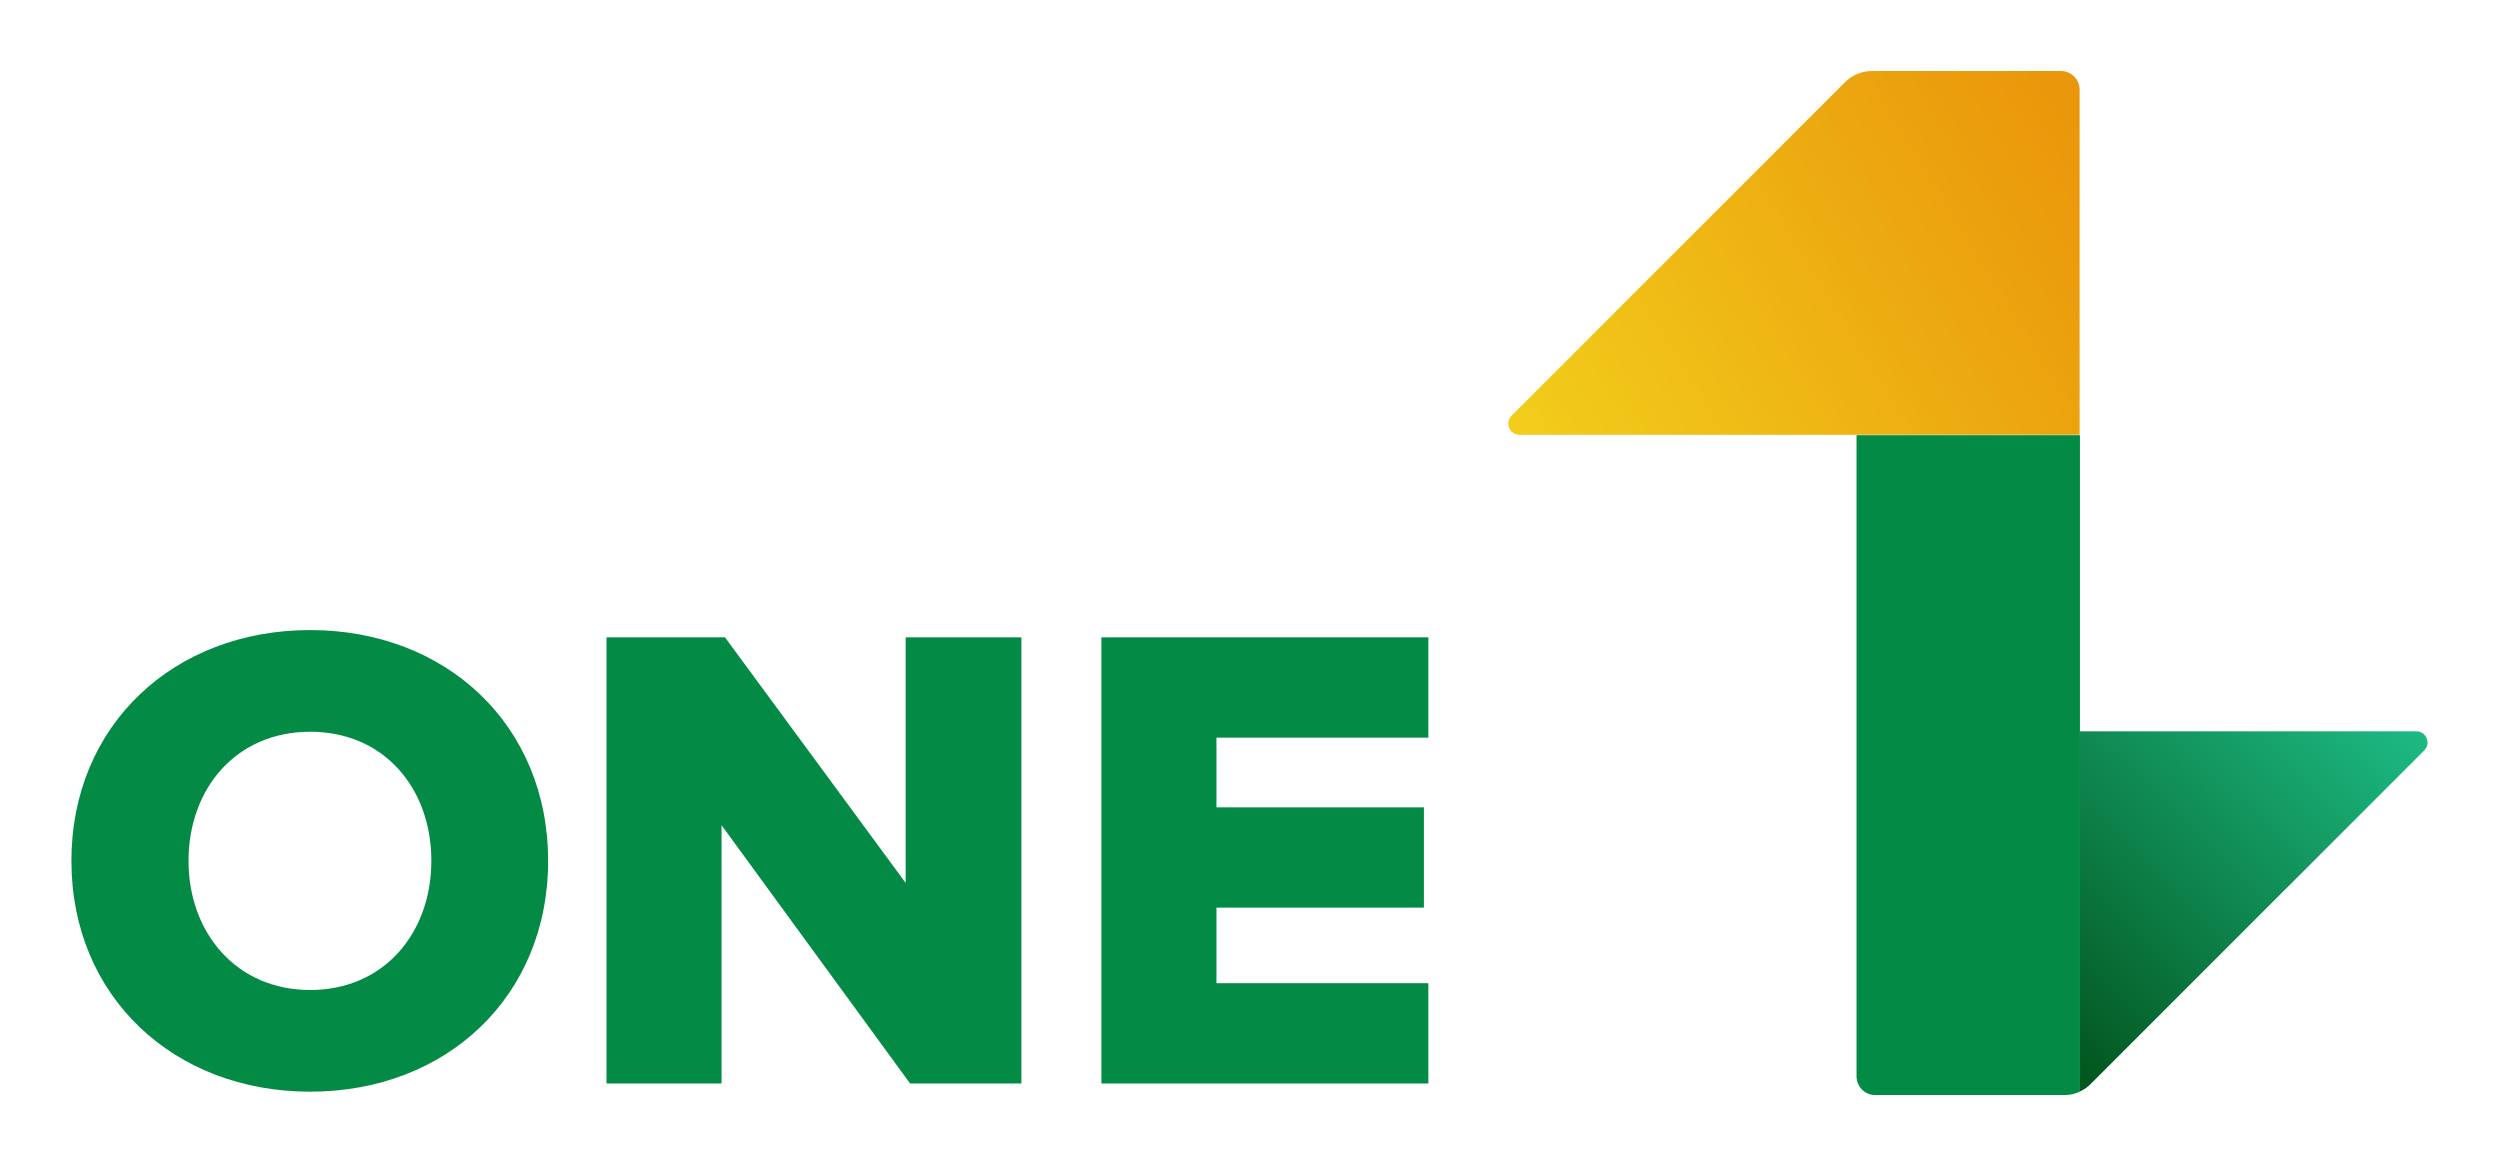 <svg width="352" height="164" viewBox="0 0 352 164" fill="none" xmlns="http://www.w3.org/2000/svg">
<g filter="url(#filter0_dd_6496_110103)">
<path d="M263.555 10H290.168C291.636 10 292.81 11.174 292.81 12.642V61.222H261.353H213.947C212.529 61.222 211.844 59.509 212.822 58.531L259.788 11.566C260.815 10.538 262.185 10 263.555 10Z" fill="url(#paint0_linear_6496_110103)"/>
<path d="M292.805 102.918V153.699C293.392 153.455 293.93 153.063 294.37 152.623L341.336 105.658C342.314 104.679 341.629 102.967 340.21 102.967H292.805V102.918Z" fill="url(#paint1_linear_6496_110103)"/>
<path d="M261.398 61.277V151.539C261.398 153.007 262.573 154.181 264.04 154.181H290.654C291.437 154.181 292.171 154.034 292.856 153.692V61.277H261.398Z" fill="#038A44"/>
<path d="M10.055 121.212C10.055 102.11 24.465 88.715 43.664 88.715C62.862 88.715 77.176 102.11 77.176 121.212C77.176 140.313 62.862 153.708 43.664 153.708C24.465 153.708 10.055 140.313 10.055 121.212ZM60.734 121.212C60.734 110.96 54.061 103.029 43.664 103.029C33.315 103.029 26.545 110.96 26.545 121.212C26.545 131.367 33.315 139.394 43.664 139.394C54.061 139.394 60.734 131.367 60.734 121.212Z" fill="#038A44"/>
<path d="M128.143 152.556L101.595 116.19V152.556H85.394V89.738H102.078L127.514 124.314V89.738H143.811V152.556H128.143Z" fill="#038A44"/>
<path d="M155.078 152.556V89.738H201.115V103.859H171.278V113.676H200.486V127.796H171.278V138.435H201.115V152.556H155.078Z" fill="#038A44"/>
</g>
<defs>
<filter id="filter0_dd_6496_110103" x="0.523" y="0.468" width="350.802" height="163.244" filterUnits="userSpaceOnUse" color-interpolation-filters="sRGB">
<feFlood flood-opacity="0" result="BackgroundImageFix"/>
<feColorMatrix in="SourceAlpha" type="matrix" values="0 0 0 0 0 0 0 0 0 0 0 0 0 0 0 0 0 0 127 0" result="hardAlpha"/>
<feOffset dx="3.466" dy="3.466"/>
<feGaussianBlur stdDeviation="3.033"/>
<feColorMatrix type="matrix" values="0 0 0 0 0.682 0 0 0 0 0.682 0 0 0 0 0.753 0 0 0 0.8 0"/>
<feBlend mode="normal" in2="BackgroundImageFix" result="effect1_dropShadow_6496_110103"/>
<feColorMatrix in="SourceAlpha" type="matrix" values="0 0 0 0 0 0 0 0 0 0 0 0 0 0 0 0 0 0 127 0" result="hardAlpha"/>
<feOffset dx="-3.466" dy="-3.466"/>
<feGaussianBlur stdDeviation="3.033"/>
<feColorMatrix type="matrix" values="0 0 0 0 1 0 0 0 0 1 0 0 0 0 1 0 0 0 1 0"/>
<feBlend mode="normal" in2="effect1_dropShadow_6496_110103" result="effect2_dropShadow_6496_110103"/>
<feBlend mode="normal" in="SourceGraphic" in2="effect2_dropShadow_6496_110103" result="shape"/>
</filter>
<linearGradient id="paint0_linear_6496_110103" x1="218.84" y1="71.643" x2="314.303" y2="12.937" gradientUnits="userSpaceOnUse">
<stop offset="0.006" stop-color="#F2CE1B"/>
<stop offset="0.027" stop-color="#F2CC1B"/>
<stop offset="0.674" stop-color="#EB9F0D"/>
<stop offset="1" stop-color="#E98D08"/>
</linearGradient>
<linearGradient id="paint1_linear_6496_110103" x1="329.152" y1="91.719" x2="281.676" y2="141.11" gradientUnits="userSpaceOnUse">
<stop stop-color="#1DBA84"/>
<stop offset="1" stop-color="#02561E"/>
</linearGradient>
</defs>
</svg>
